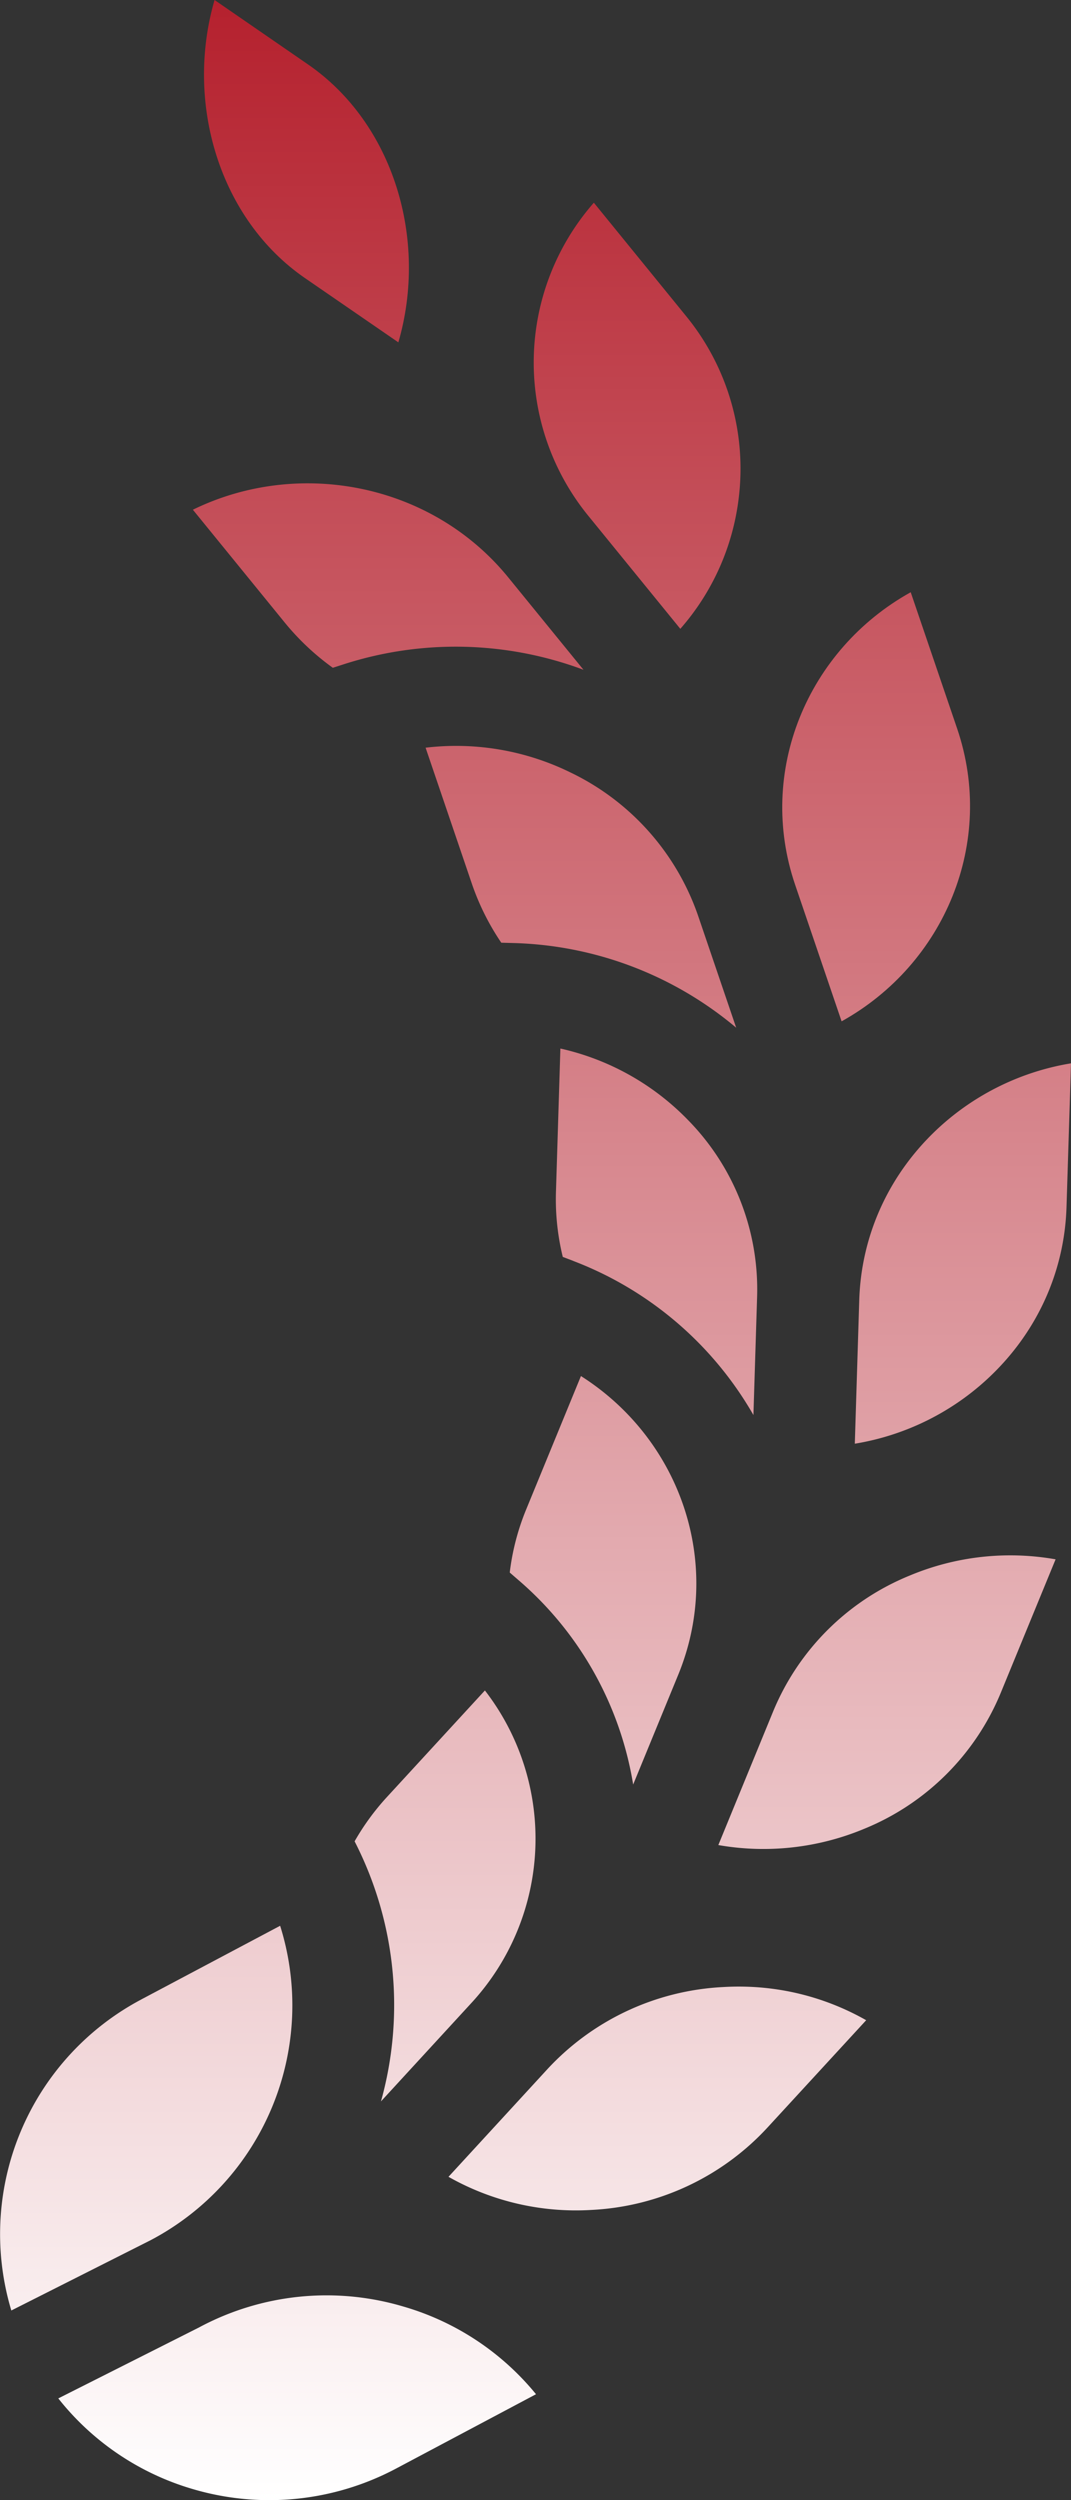 <svg width="21" height="49" fill="none" xmlns="http://www.w3.org/2000/svg"><rect width="100%" height="100%" fill="#333333" stroke="none"/><path d="M5.978 5.449C4.304 4.295 3.62 2.02 4.207 0L6.04 1.263C7.714 2.417 8.398 4.69 7.811 6.71L5.978 5.449z" fill="url(#paint0_linear)"/><path d="M6.734 13.021l-.208.067a4.94 4.94 0 01-.944-.888l-1.8-2.21c2.082-1.018 4.687-.512 6.185 1.328l1.474 1.809a7.16 7.16 0 00-4.707-.106z" fill="url(#paint1_linear)"/><path d="M7.575 35.233l1.933-2.102a4.75 4.75 0 01-.275 6.136L7.47 41.185a7.025 7.025 0 00-.517-5.097 4.8 4.8 0 01.622-.855z" fill="url(#paint2_linear)"/><path d="M14.085 36.161l1.074-2.617a4.89 4.89 0 012.674-2.663 5.109 5.109 0 012.865-.32l-1.075 2.616a4.895 4.895 0 01-2.674 2.664 5.131 5.131 0 01-2.864.32z" fill="url(#paint3_linear)"/><path d="M16.761 28.296l.087-2.815c.04-1.296.6-2.5 1.572-3.39A5.042 5.042 0 0121 20.84l-.088 2.816c-.04 1.296-.6 2.5-1.572 3.389a5.026 5.026 0 01-2.579 1.25z" fill="url(#paint4_linear)"/><path d="M3.914 45.609a5.285 5.285 0 013.983-.407 5.237 5.237 0 012.613 1.722l-2.74 1.455a5.298 5.298 0 01-3.983.406 5.233 5.233 0 01-2.644-1.779l2.772-1.397z" fill="url(#paint5_linear)"/><path d="M2.783 39.18l2.71-1.437a5.201 5.201 0 01-2.541 6.163l-2.73 1.377a5.203 5.203 0 012.56-6.102z" fill="url(#paint6_linear)"/><path d="M16.502 20.017l-.91-2.673c-.76-2.226.242-4.613 2.265-5.737l.911 2.674c.757 2.226-.244 4.613-2.266 5.736z" fill="url(#paint7_linear)"/><path d="M10.727 40.56a5.038 5.038 0 013.451-1.616c1-.06 1.965.173 2.806.65l-1.933 2.101a5.033 5.033 0 01-3.451 1.617 5.07 5.07 0 01-2.806-.649l1.933-2.103z" fill="url(#paint8_linear)"/><path d="M11.24 24.712l-.205-.078a4.75 4.75 0 01-.134-1.27l.087-2.814a5.01 5.01 0 012.498 1.397 4.738 4.738 0 011.359 3.475l-.072 2.311a6.913 6.913 0 00-3.533-3.02z" fill="url(#paint9_linear)"/><path d="M13.298 32.825l-.883 2.15a6.704 6.704 0 00-2.255-4.012l-.165-.143a4.72 4.72 0 01.322-1.236l1.074-2.615c1.95 1.237 2.802 3.677 1.907 5.856z" fill="url(#paint10_linear)"/><path d="M9.255 17.328l-.91-2.674a5.088 5.088 0 012.84.485 4.88 4.88 0 012.505 2.814l.745 2.189a7.079 7.079 0 00-4.386-1.66l-.22-.006a4.863 4.863 0 01-.574-1.148z" fill="url(#paint11_linear)"/><path d="M13.34 12.325l-1.8-2.21a4.751 4.751 0 01.104-6.142l1.799 2.21a4.724 4.724 0 011.042 3.576 4.738 4.738 0 01-1.146 2.566z" fill="url(#paint12_linear)"/><defs><linearGradient id="paint0_linear" x1="10.5" y1="0" x2="10.5" y2="49" gradientUnits="userSpaceOnUse"><stop stop-color="#B5212E"/><stop offset="1" stop-color="#fff"/></linearGradient><linearGradient id="paint1_linear" x1="10.5" y1="0" x2="10.5" y2="49" gradientUnits="userSpaceOnUse"><stop stop-color="#B5212E"/><stop offset="1" stop-color="#fff"/></linearGradient><linearGradient id="paint2_linear" x1="10.5" y1="0" x2="10.5" y2="49" gradientUnits="userSpaceOnUse"><stop stop-color="#B5212E"/><stop offset="1" stop-color="#fff"/></linearGradient><linearGradient id="paint3_linear" x1="10.5" y1="0" x2="10.5" y2="49" gradientUnits="userSpaceOnUse"><stop stop-color="#B5212E"/><stop offset="1" stop-color="#fff"/></linearGradient><linearGradient id="paint4_linear" x1="10.5" y1="0" x2="10.5" y2="49" gradientUnits="userSpaceOnUse"><stop stop-color="#B5212E"/><stop offset="1" stop-color="#fff"/></linearGradient><linearGradient id="paint5_linear" x1="10.5" y1="0" x2="10.5" y2="49" gradientUnits="userSpaceOnUse"><stop stop-color="#B5212E"/><stop offset="1" stop-color="#fff"/></linearGradient><linearGradient id="paint6_linear" x1="10.5" y1="0" x2="10.5" y2="49" gradientUnits="userSpaceOnUse"><stop stop-color="#B5212E"/><stop offset="1" stop-color="#fff"/></linearGradient><linearGradient id="paint7_linear" x1="10.5" y1="0" x2="10.5" y2="49" gradientUnits="userSpaceOnUse"><stop stop-color="#B5212E"/><stop offset="1" stop-color="#fff"/></linearGradient><linearGradient id="paint8_linear" x1="10.5" y1="0" x2="10.5" y2="49" gradientUnits="userSpaceOnUse"><stop stop-color="#B5212E"/><stop offset="1" stop-color="#fff"/></linearGradient><linearGradient id="paint9_linear" x1="10.5" y1="0" x2="10.5" y2="49" gradientUnits="userSpaceOnUse"><stop stop-color="#B5212E"/><stop offset="1" stop-color="#fff"/></linearGradient><linearGradient id="paint10_linear" x1="10.5" y1="0" x2="10.5" y2="49" gradientUnits="userSpaceOnUse"><stop stop-color="#B5212E"/><stop offset="1" stop-color="#fff"/></linearGradient><linearGradient id="paint11_linear" x1="10.5" y1="0" x2="10.5" y2="49" gradientUnits="userSpaceOnUse"><stop stop-color="#B5212E"/><stop offset="1" stop-color="#fff"/></linearGradient><linearGradient id="paint12_linear" x1="10.5" y1="0" x2="10.5" y2="49" gradientUnits="userSpaceOnUse"><stop stop-color="#B5212E"/><stop offset="1" stop-color="#fff"/></linearGradient></defs></svg>